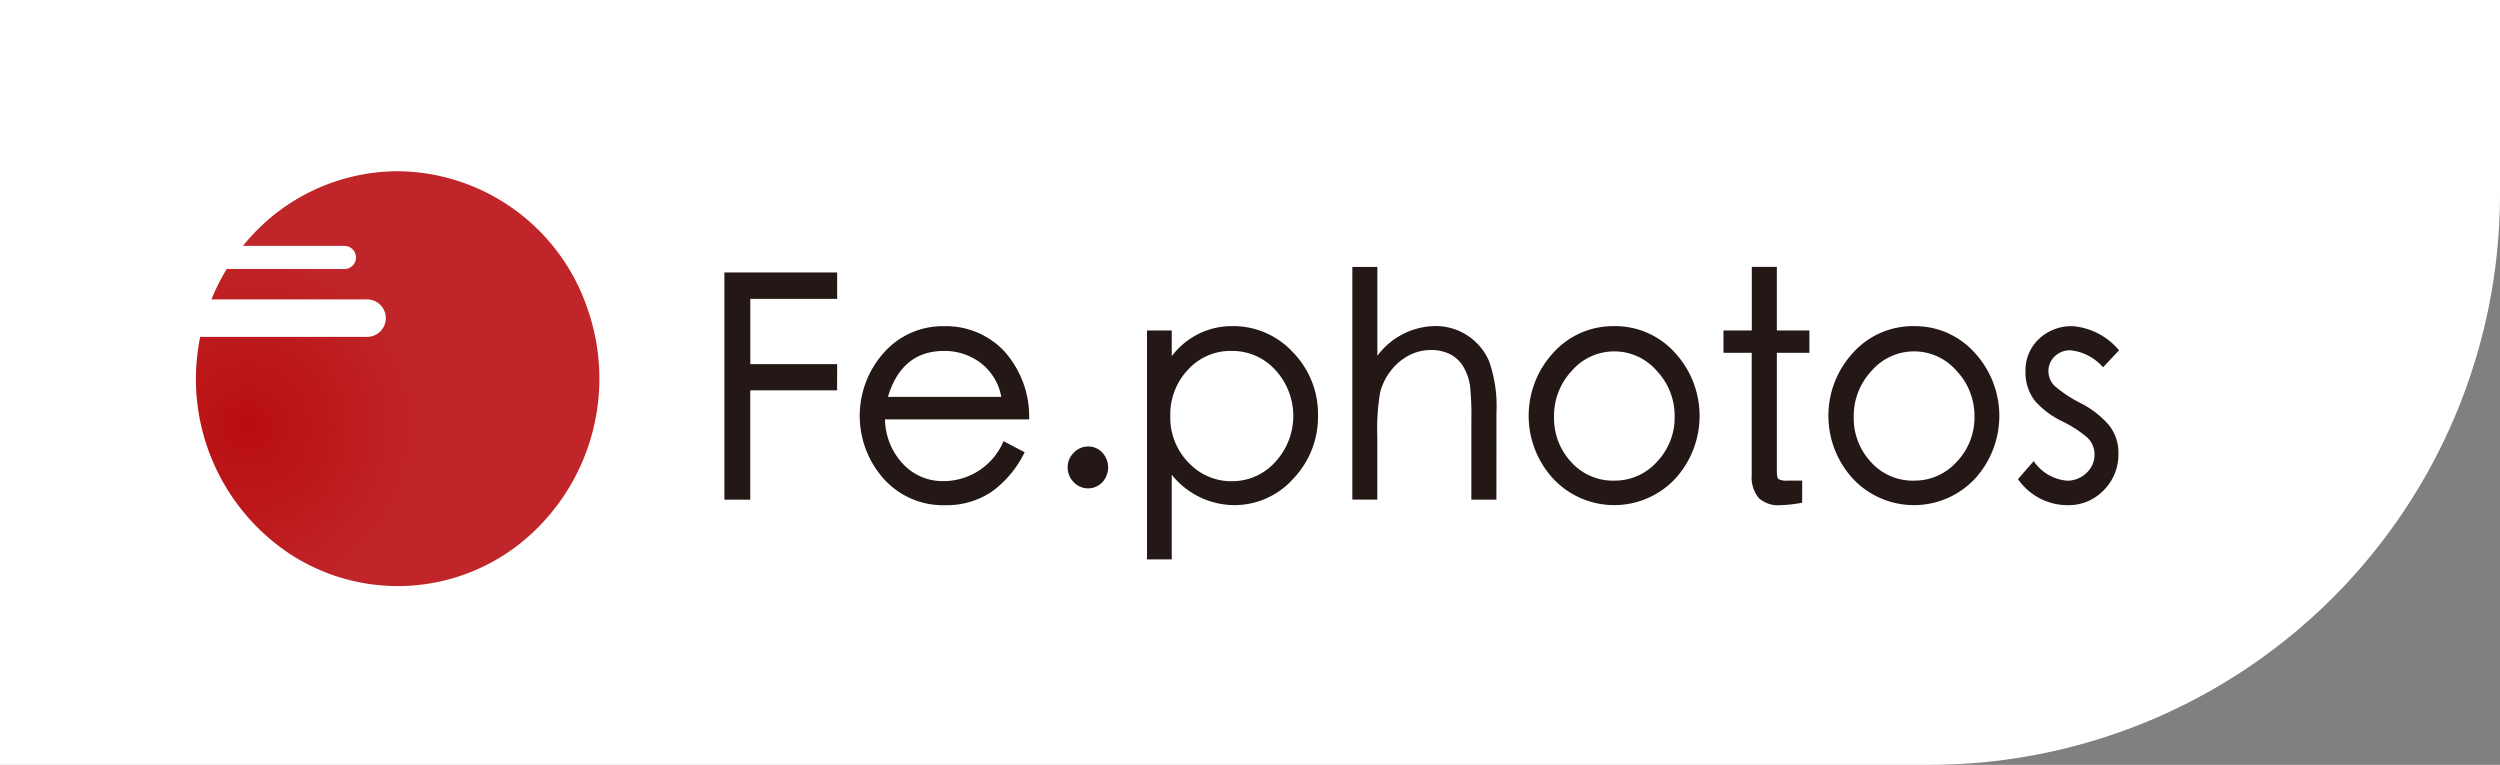 <svg xmlns="http://www.w3.org/2000/svg" xmlns:xlink="http://www.w3.org/1999/xlink" width="219" height="67" viewBox="0 0 219 67">
  <rect x="0" y="0" width="219" height="67" fill="#808080" stroke="none"/>
  <defs>
    <radialGradient id="radial-gradient" cx="0.127" cy="0.616" r="0.432" gradientTransform="translate(-0.004 -0.009) scale(1.029 1.015)" gradientUnits="objectBoundingBox">
      <stop offset="0" stop-color="#b90d10"/>
      <stop offset="1" stop-color="#c02629"/>
    </radialGradient>
  </defs>
  <g id="Logos_1" transform="translate(0 -896)">
    <path id="交差_1" data-name="交差 1" d="M916-3043v-67h219v17a50,50,0,0,1-50,50Z" transform="translate(-916 4006)" fill="#fff"/>
    <g id="Logos" transform="translate(17.173 911)">
      <g id="Logos-svg">
        <ellipse id="BG" cx="17.662" cy="18.171" rx="17.662" ry="18.171" transform="translate(0.01 0)" fill="#fff"/>
        <path id="パス_362" data-name="パス 362" d="M199.13,85.26A17.432,17.432,0,0,0,185.57,91.8h8.918a1.013,1.013,0,0,1,0,2.025H184.145a18.275,18.275,0,0,0-1.34,2.665h13.748a1.643,1.643,0,0,1,0,3.278H181.821a18.382,18.382,0,0,0,8.144,19.2,17.265,17.265,0,0,0,20.313-1.452,18.5,18.5,0,0,0,5.485-20.174A17.7,17.7,0,0,0,199.13,85.26Z" transform="translate(-181.458 -85.26)" fill="url(#radial-gradient)"/>
        <path id="パス_363" data-name="パス 363" d="M387.872,132.194h-7.606v9.575H378v-19.9h9.877v2.309H380.27V129.9h7.607Z" transform="translate(-331.715 -113)" fill="#231815"/>
        <path id="パス_364" data-name="パス 364" d="M443.174,149.449H430.549a5.807,5.807,0,0,0,1.6,3.925,4.746,4.746,0,0,0,3.5,1.48,5.722,5.722,0,0,0,5.282-3.5l1.849.969a9.236,9.236,0,0,1-2.932,3.491,7.1,7.1,0,0,1-4.041,1.148,6.968,6.968,0,0,1-5.362-2.3,8.291,8.291,0,0,1,.014-11.072,6.874,6.874,0,0,1,5.268-2.309,7.007,7.007,0,0,1,5.256,2.181A8.564,8.564,0,0,1,443.174,149.449Zm-2.44-1.977a4.8,4.8,0,0,0-1.794-2.963,5.21,5.21,0,0,0-3.224-1.059q-3.7,0-4.912,4.022Z" transform="translate(-370.194 -127.707)" fill="#231815"/>
        <path id="パス_365" data-name="パス 365" d="M507.48,184.779a1.686,1.686,0,0,1,1.255.531,1.914,1.914,0,0,1,0,2.609,1.722,1.722,0,0,1-2.5-.015,1.8,1.8,0,0,1-.53-1.3,1.756,1.756,0,0,1,.539-1.284,1.694,1.694,0,0,1,1.232-.538Z" transform="translate(-429.35 -160.667)" fill="#231815"/>
        <path id="パス_366" data-name="パス 366" d="M537.369,143.9a6.563,6.563,0,0,1,5.282-2.636,7.105,7.105,0,0,1,5.334,2.294,7.72,7.72,0,0,1,2.193,5.531,7.823,7.823,0,0,1-2.167,5.543,6.912,6.912,0,0,1-5.228,2.314,7.066,7.066,0,0,1-5.416-2.665V161.7H535.2V141.647h2.167Zm5.282,10.949a5.048,5.048,0,0,0,3.768-1.669,5.936,5.936,0,0,0,.026-8.07,5.074,5.074,0,0,0-3.843-1.672,5.02,5.02,0,0,0-3.815,1.645,5.7,5.7,0,0,0-1.547,4.061,5.631,5.631,0,0,0,1.585,4.063A5.131,5.131,0,0,0,542.651,154.851Z" transform="translate(-451.895 -127.696)" fill="#231815"/>
        <path id="パス_367" data-name="パス 367" d="M624.2,140.238h-2.193v-7.075a24.439,24.439,0,0,0-.118-2.907,4.52,4.52,0,0,0-.542-1.589,2.864,2.864,0,0,0-1.149-1.141,3.618,3.618,0,0,0-1.743-.395,4.1,4.1,0,0,0-1.94.485,4.781,4.781,0,0,0-1.585,1.359,5.146,5.146,0,0,0-.911,1.849,19.109,19.109,0,0,0-.252,3.913v5.5H611.58V119.85h2.192v7.789a6.4,6.4,0,0,1,5.07-2.607,5.082,5.082,0,0,1,4.729,3.111,11.9,11.9,0,0,1,.634,4.47Z" transform="translate(-510.288 -111.469)" fill="#231815"/>
        <path id="パス_368" data-name="パス 368" d="M684.65,141.267a7.015,7.015,0,0,1,5.3,2.309,8.162,8.162,0,0,1,.026,11.072,7.329,7.329,0,0,1-10.656,0,8.14,8.14,0,0,1,.012-11.072,7.042,7.042,0,0,1,5.322-2.309Zm0,13.531a4.934,4.934,0,0,0,3.737-1.645,5.587,5.587,0,0,0,1.554-3.956,5.725,5.725,0,0,0-1.571-4.022,4.918,4.918,0,0,0-7.435,0,5.765,5.765,0,0,0-1.559,4.022,5.637,5.637,0,0,0,1.5,3.971A4.921,4.921,0,0,0,684.65,154.8Z" transform="translate(-560.416 -127.696)" fill="#231815"/>
        <path id="パス_369" data-name="パス 369" d="M757.167,127.368h-2.852v10.379c0,.38.052.613.158.693a1.575,1.575,0,0,0,.794.124h1.267V140.5a12.374,12.374,0,0,1-1.929.218,2.508,2.508,0,0,1-1.884-.64,2.855,2.855,0,0,1-.608-2.023v-10.69H749.64v-1.955h2.482V119.84h2.192v5.573h2.852Z" transform="translate(-615.836 -111.462)" fill="#231815"/>
        <path id="パス_370" data-name="パス 370" d="M796.169,141.267a7.01,7.01,0,0,1,5.294,2.309,8.163,8.163,0,0,1,.028,11.072,7.331,7.331,0,0,1-10.659,0,8.142,8.142,0,0,1,.014-11.072A7.042,7.042,0,0,1,796.169,141.267Zm0,13.531a4.941,4.941,0,0,0,3.737-1.645,5.586,5.586,0,0,0,1.557-3.956,5.727,5.727,0,0,0-1.573-4.022,4.918,4.918,0,0,0-7.435,0,5.772,5.772,0,0,0-1.568,4.022,5.637,5.637,0,0,0,1.5,3.966A4.921,4.921,0,0,0,796.169,154.8Z" transform="translate(-645.673 -127.696)" fill="#231815"/>
        <path id="パス_371" data-name="パス 371" d="M868.058,143.4l-1.4,1.492A4.395,4.395,0,0,0,863.8,143.4a1.909,1.909,0,0,0-1.373.528,1.736,1.736,0,0,0-.553,1.306,1.8,1.8,0,0,0,.619,1.357,11.266,11.266,0,0,0,2.207,1.442,8.187,8.187,0,0,1,2.442,1.887,3.824,3.824,0,0,1,.86,2.527,4.407,4.407,0,0,1-1.281,3.208,4.262,4.262,0,0,1-3.158,1.313,5.285,5.285,0,0,1-4.357-2.282l1.373-1.577a3.935,3.935,0,0,0,2.906,1.713,2.4,2.4,0,0,0,1.717-.678,2.132,2.132,0,0,0,.706-1.592,2.013,2.013,0,0,0-.648-1.522,10.367,10.367,0,0,0-2.218-1.425,7.425,7.425,0,0,1-2.379-1.807,4.07,4.07,0,0,1-.8-2.614,3.743,3.743,0,0,1,1.152-2.752,4.123,4.123,0,0,1,3.038-1.141A5.934,5.934,0,0,1,868.058,143.4Z" transform="translate(-699.602 -127.715)" fill="#231815"/>
      </g>
    </g>
  </g>
</svg>
